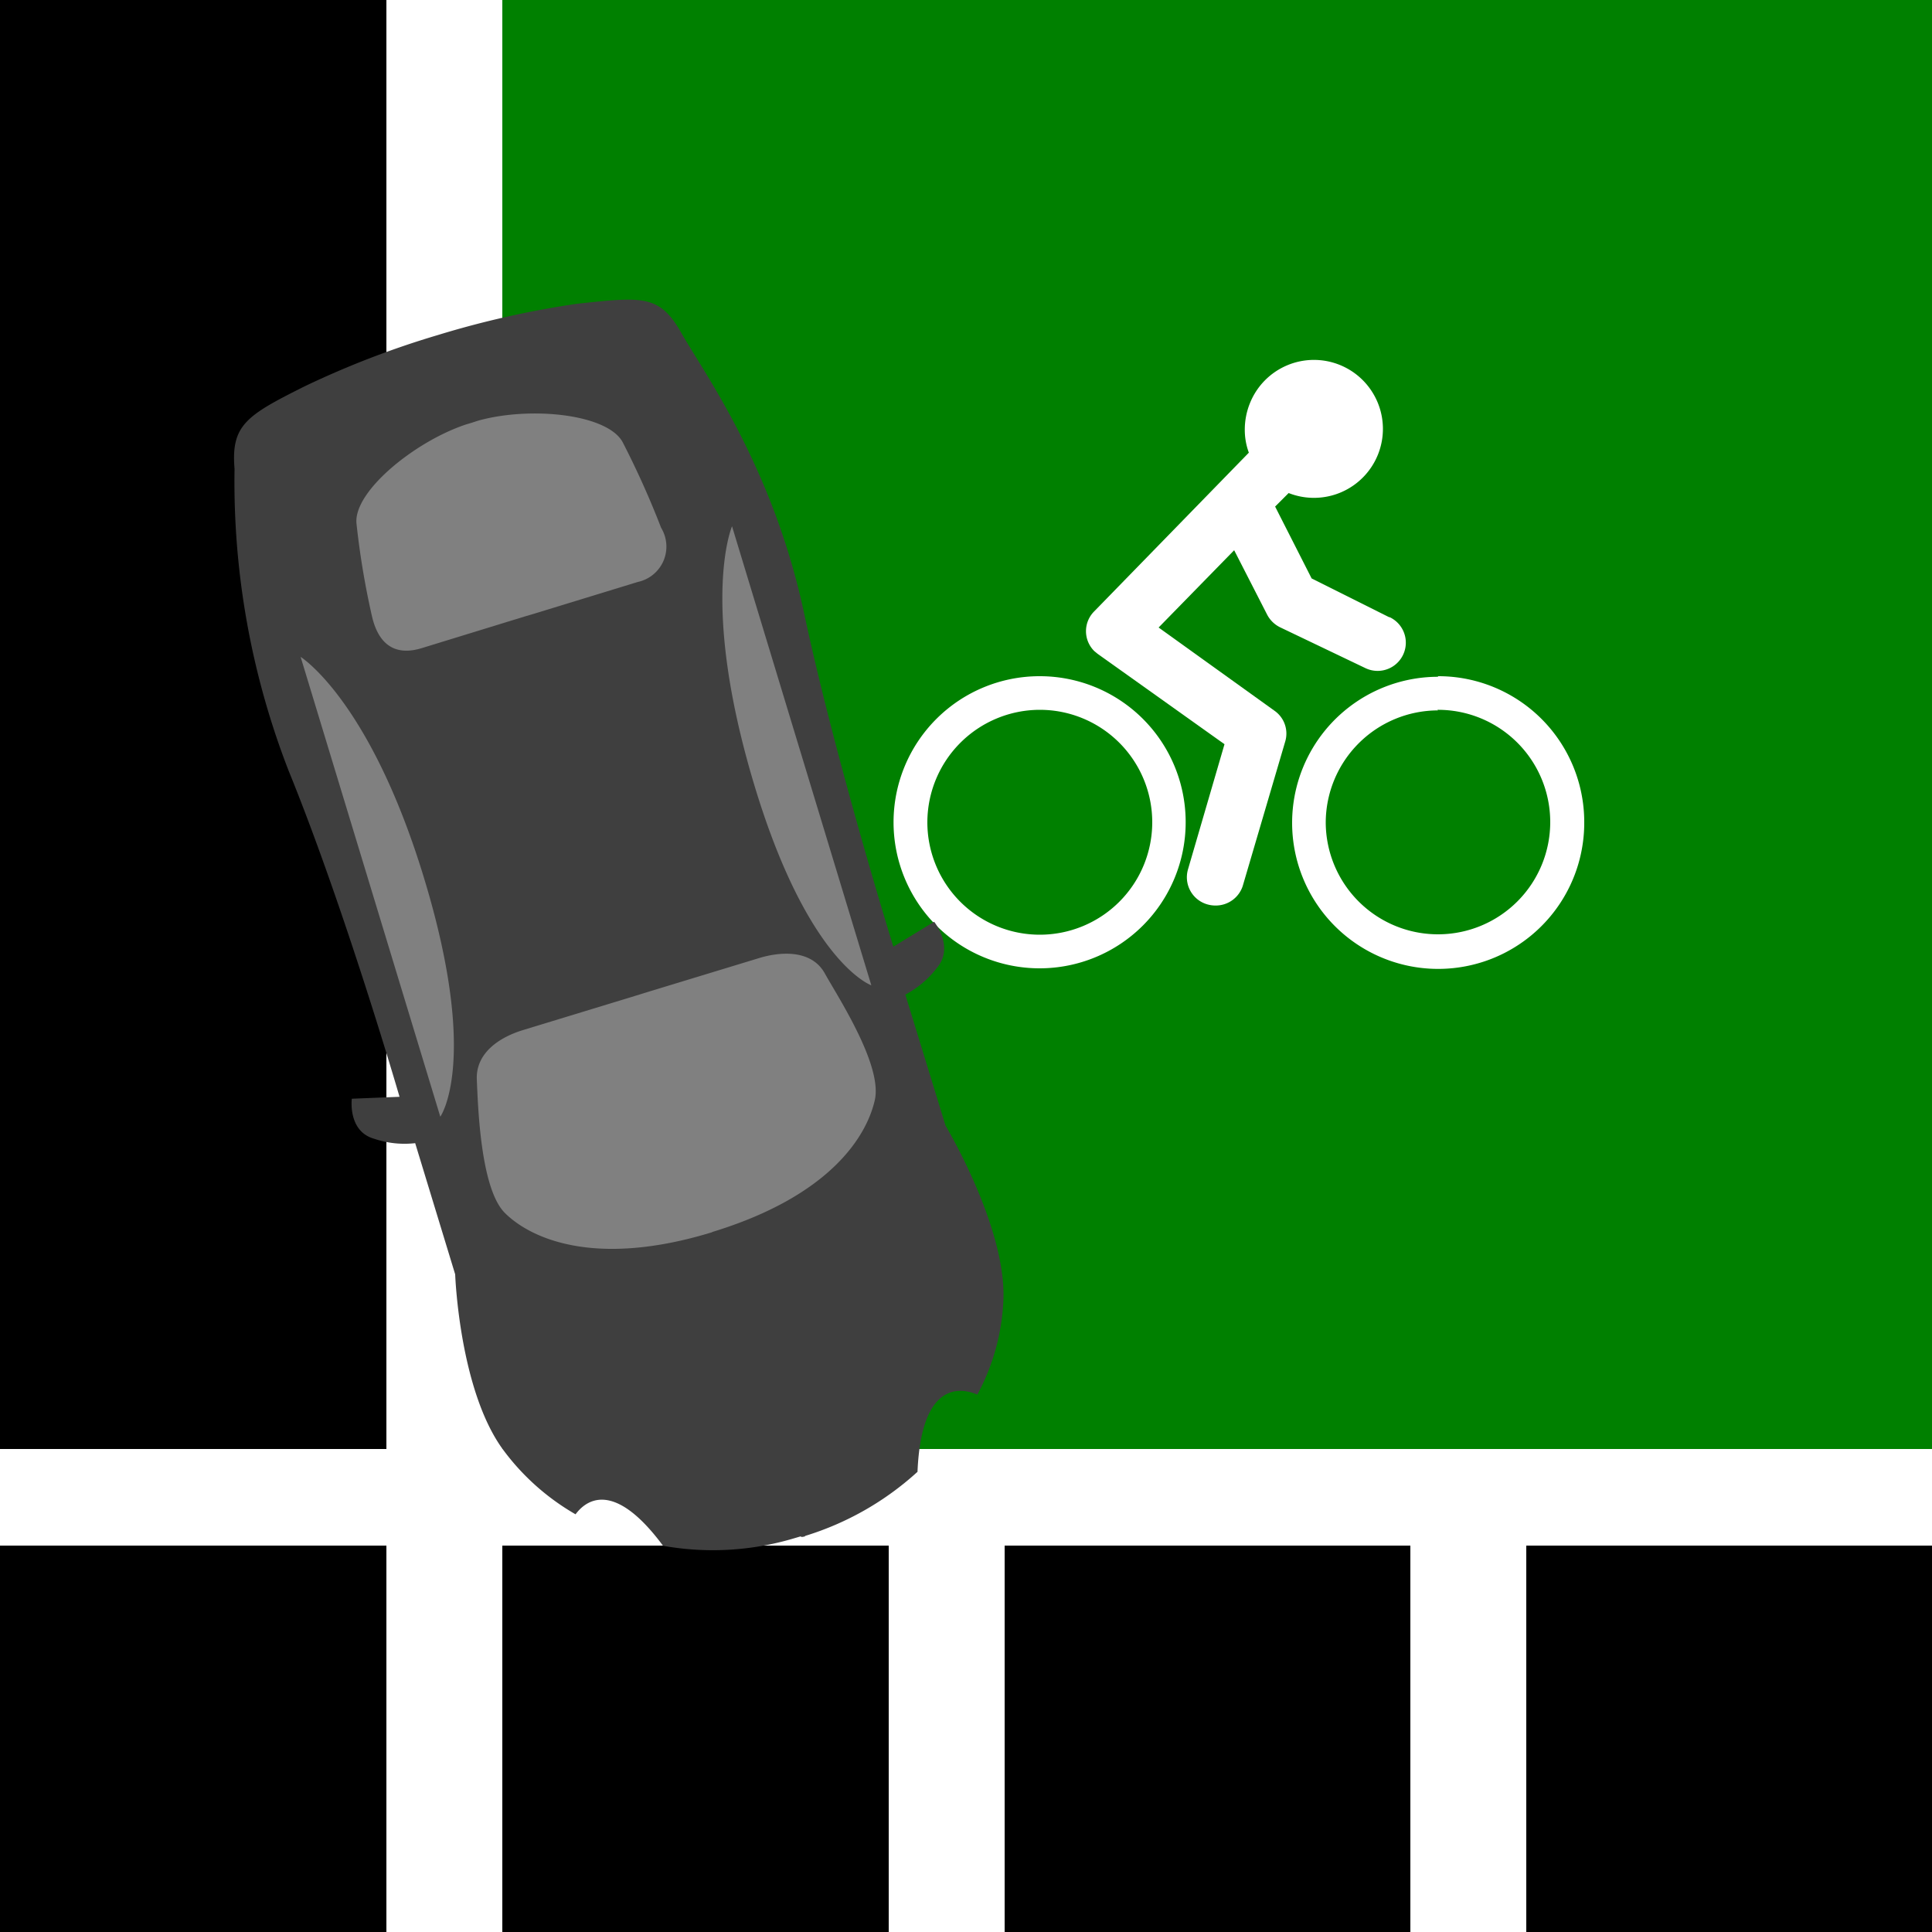 <svg id="Layer_1" data-name="Layer 1" xmlns="http://www.w3.org/2000/svg" viewBox="0 0 100 100"><rect x="0" y="0" width="100" height="100" fill="#333333" stroke="none"/><defs><style>.cls-1{fill:none;}.cls-2{fill:green;}.cls-3{fill:#fff;}.cls-4{fill:gray;}.cls-5{fill:#3f3f3f;}</style></defs><rect id="canvas_background" data-name="canvas background" class="cls-1" x="-1" y="-1" width="102" height="102"/><g id="svg_9" data-name="svg 9"><rect id="svg_3" data-name="svg 3" class="cls-2" x="21" width="81" height="100"/></g><rect id="svg_1" data-name="svg 1" width="25" height="100"/><rect id="svg_2" data-name="svg 2" class="cls-3" x="20" width="6" height="100"/><rect id="blackout" x="2" y="75" width="100" height="25"/><rect id="svg_4" data-name="svg 4" class="cls-3" y="75" width="102" height="5"/><rect id="svg_5" data-name="svg 5" class="cls-3" x="20" y="75" width="6" height="25"/><rect id="svg_6" data-name="svg 6" class="cls-3" x="46" y="75" width="6" height="25"/><rect id="svg_7" data-name="svg 7" class="cls-3" x="73" y="75" width="6" height="25"/><g id="bike"><path id="svg_2-2" data-name="svg 2" class="cls-3" d="M53.82,36.74A5.82,5.82,0,1,1,48,42.55h0a5.83,5.83,0,0,1,5.81-5.81m0-1.74a7.56,7.56,0,1,0,7.56,7.56h0A7.55,7.55,0,0,0,53.82,35Z"/><path id="svg_3-2" data-name="svg 3" class="cls-3" d="M74.4,36.74a5.81,5.81,0,1,1-5.78,5.84v0a5.82,5.82,0,0,1,5.81-5.81m0-1.74A7.56,7.56,0,1,0,82,42.55,7.55,7.55,0,0,0,74.43,35h0Z"/><path id="svg_4-2" data-name="svg 4" class="cls-3" d="M71.89,31.94l-4-2L66,26.22l.7-.7a3.57,3.57,0,1,0-2-4.66,3.66,3.66,0,0,0-.27,1.39,3.41,3.41,0,0,0,.21,1.18l-8,8.21a1.45,1.45,0,0,0,0,2.06l.17.14,6.57,4.68L61.49,45a1.46,1.46,0,0,0,1,1.81,1.52,1.52,0,0,0,.42.06,1.47,1.47,0,0,0,1.41-1l2.2-7.48a1.44,1.44,0,0,0-.55-1.6l-6-4.31,3.91-4,1.71,3.34a1.5,1.5,0,0,0,.67.65l4.41,2.11a1.46,1.46,0,1,0,1.27-2.63Z"/></g><g id="svg_8" data-name="svg 8"><path id="window" class="cls-4" d="M15.55,22.19,14,30,15.69,40.3l4.59,13.22,2.59,7.19,10.34,7.76,9.2-2.3,4.88-4.6V56.11L43.56,42.32,37.24,24.21l-6-8.33L15.55,22.19Z"/><path id="car" class="cls-5" d="M41.67,79.5h0a15.27,15.27,0,0,0,5.82-3.32c.23-5.51,3-4,3.1-4a11.31,11.31,0,0,0,1.35-5c.09-3.77-3-8.92-3-8.92l-2.08-6.78a5,5,0,0,0,1.64-1.39c.91-1.08-.15-2.38-.15-2.38L46.24,49s-3-9.66-4.62-17.26S36.4,19.24,35.27,17.24s-2-1.88-5.38-1.52a48.45,48.45,0,0,0-7.22,1.62A46.85,46.85,0,0,0,15.76,20c-3,1.5-3.81,2-3.62,4.27a41.31,41.31,0,0,0,2.79,15.6c2.93,7.19,5.75,16.9,5.75,16.9l-2.47.1s-.22,1.68,1.15,2.07a4.89,4.89,0,0,0,2.13.23l2.07,6.79s.21,6,2.49,9.09a12.24,12.24,0,0,0,3.74,3.33c.36-.48,1.78-2.08,4.53,1.63a14.67,14.67,0,0,0,6.79-.39h0l.34-.1c0,.07.22,0,.22,0ZM45.1,51S41.79,49.85,39,40.49s-1.11-13.25-1.11-13.25ZM19.24,31.84a41.65,41.65,0,0,1-.79-4.76c-.14-1.65,3-4.21,5.64-5.1h0l.33-.1.34-.11h0c2.71-.75,6.65-.34,7.46,1.1a45.54,45.54,0,0,1,2,4.45,1.87,1.87,0,0,1-1.2,2.8L27.6,31.78l-.41.12-5.37,1.65c-1.88.57-2.4-.89-2.58-1.71ZM15.56,34S19.19,36.26,22,45.62s.79,12.18.79,12.18Zm21.3,29.78c-6.18,1.89-9.47.26-10.73-1s-1.39-5.52-1.45-6.9,1.17-2.19,2.38-2.56L32.7,51.6l.94-.29,5.65-1.72c1.21-.37,2.74-.4,3.4.79s3,4.75,2.59,6.56-2.23,4.94-8.42,6.83l-.06-.2.06.2Z"/></g></svg>